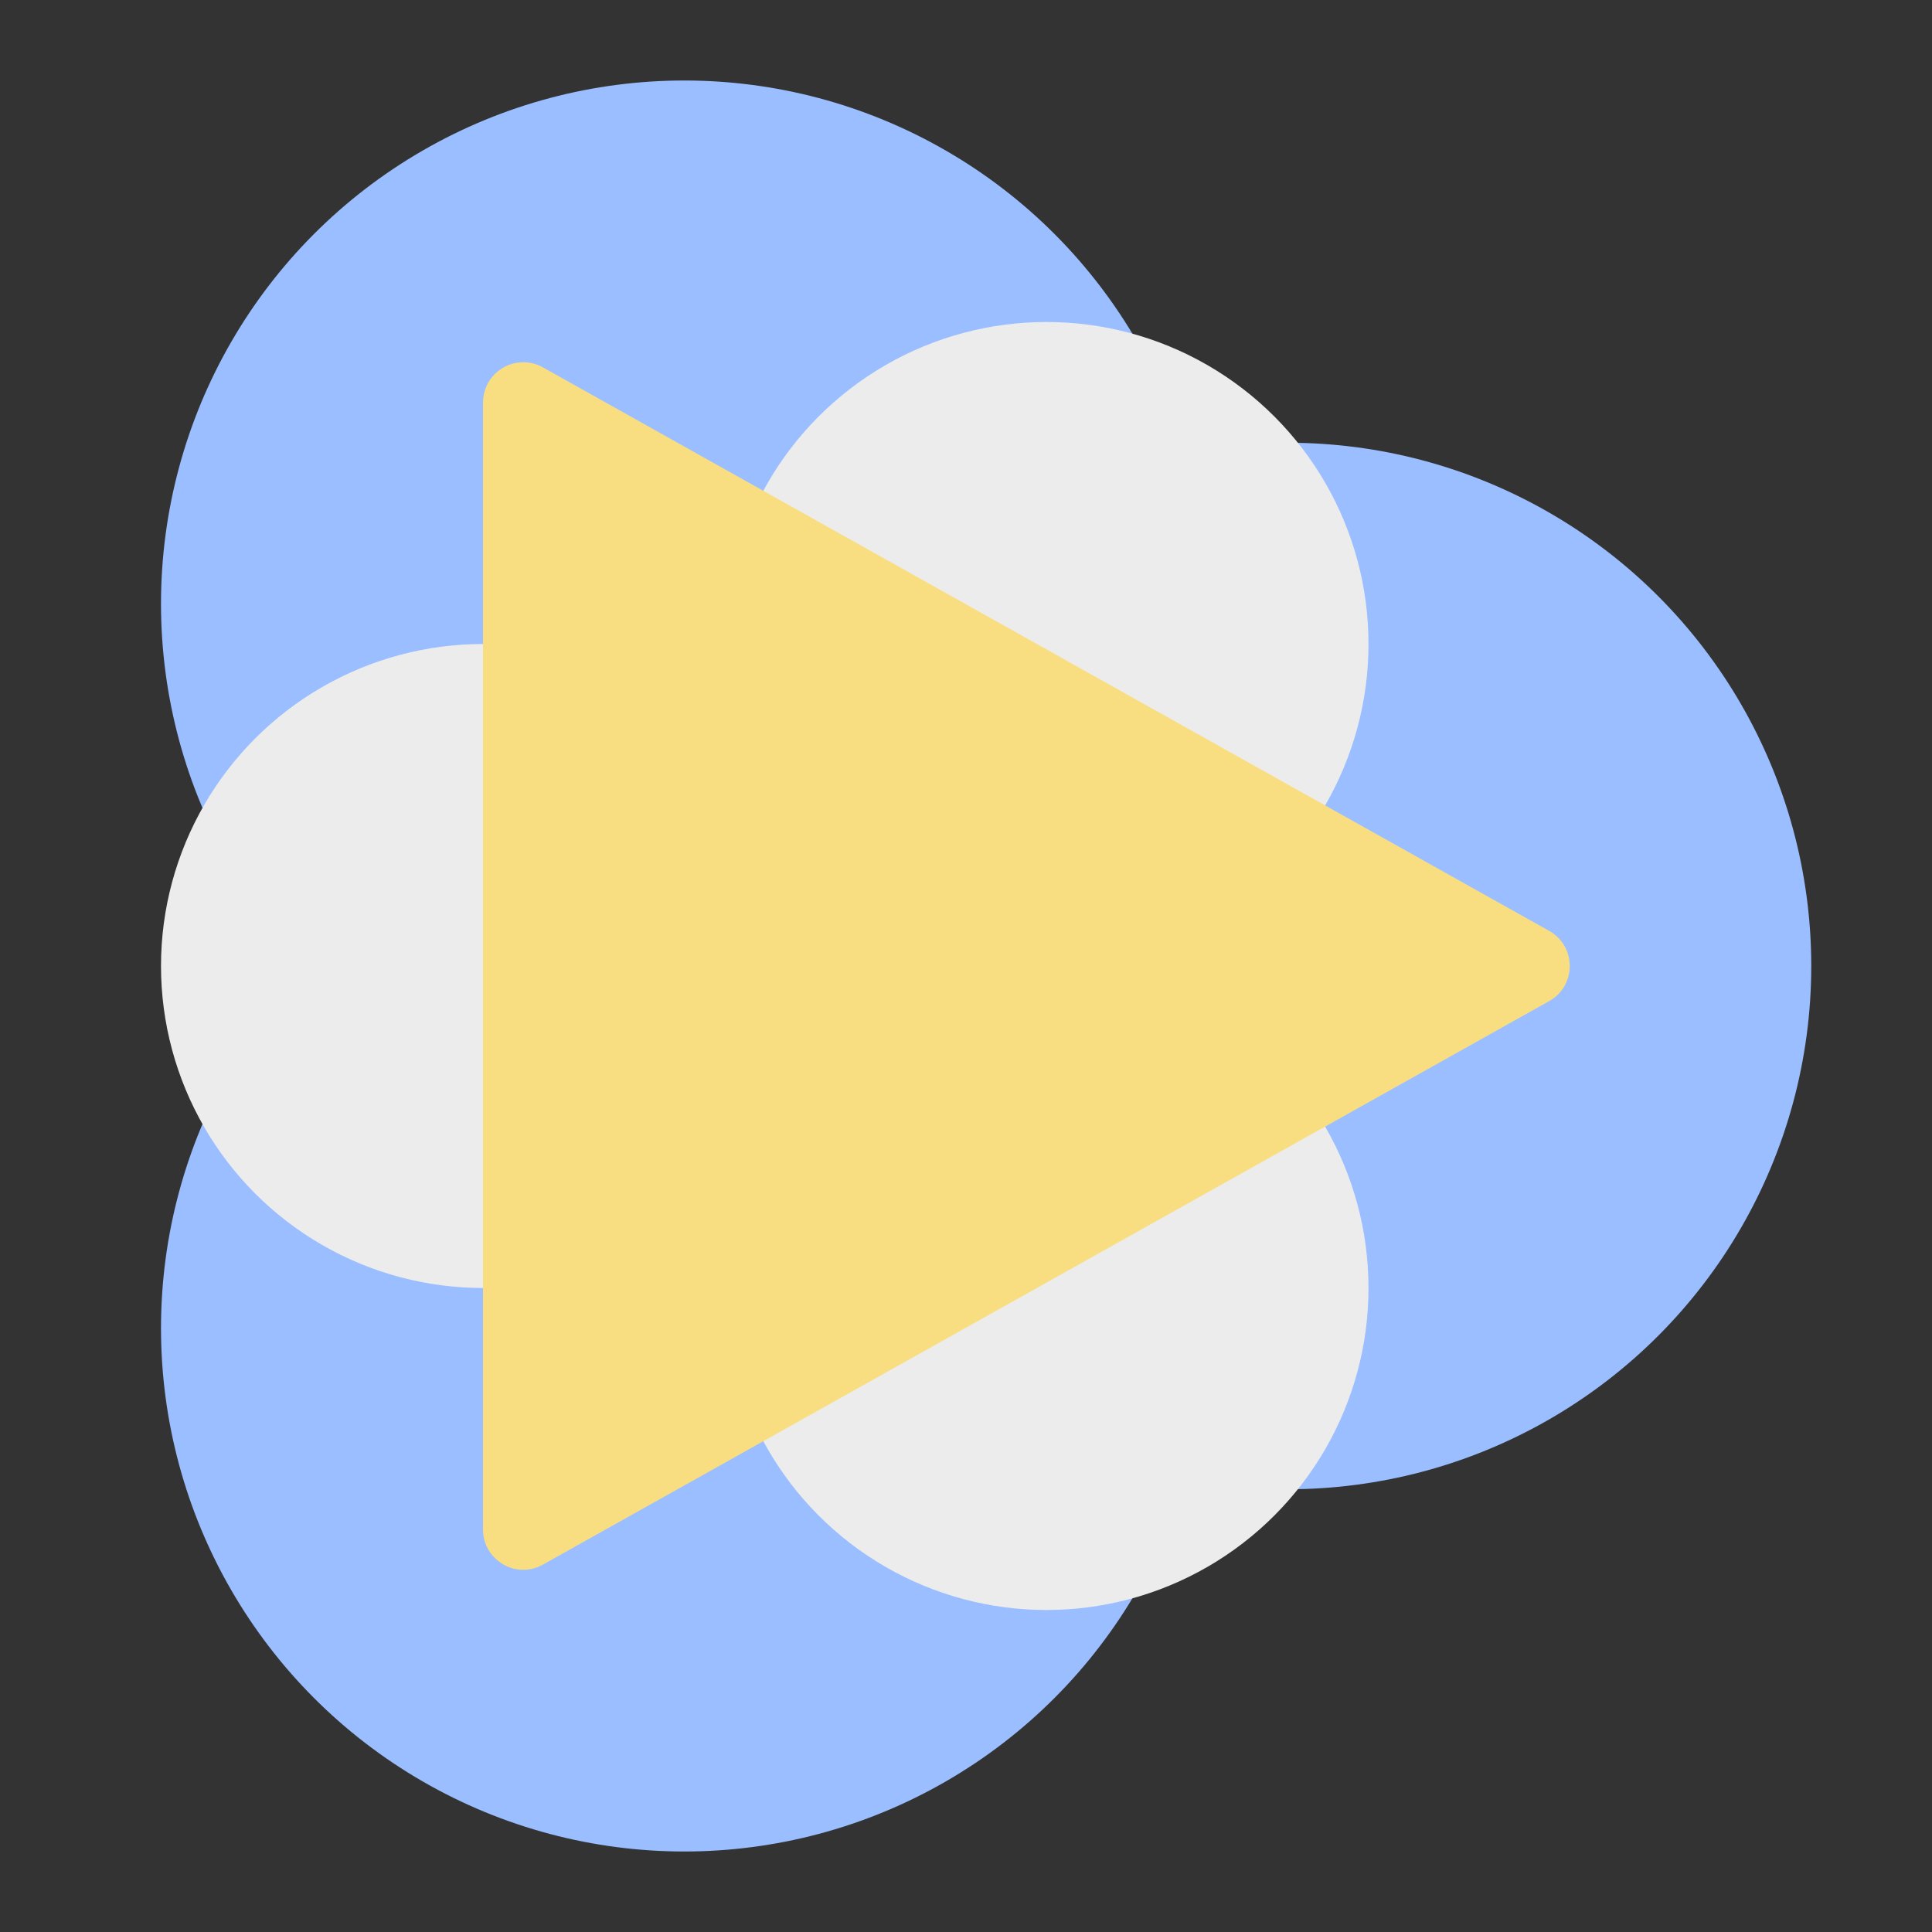 <svg width="192" height="192" version="1.1" viewBox="0 0 192 192" xmlns="http://www.w3.org/2000/svg">
 <rect x="0" y="0" width="192" height="192" fill="#333333" stroke="none"/>
 <circle cx="128" cy="96" r="52" style="fill:#9abeff;paint-order:stroke fill markers;stroke-linecap:round;stroke-linejoin:round"/>
 <circle cx="68" cy="60" r="52" style="fill:#9abeff;paint-order:stroke fill markers;stroke-linecap:round;stroke-linejoin:round"/>
 <circle cx="68" cy="132" r="52" style="fill:#9abeff;paint-order:stroke fill markers;stroke-linecap:round;stroke-linejoin:round"/>
 <circle cx="104" cy="64" r="32" style="fill:#ececec;paint-order:stroke fill markers;stroke-linecap:round;stroke-linejoin:round"/>
 <circle cx="48" cy="96" r="32" style="fill:#ececec;paint-order:stroke fill markers;stroke-linecap:round;stroke-linejoin:round"/>
 <circle cx="104" cy="128" r="32" style="fill:#ececec;paint-order:stroke fill markers;stroke-linecap:round;stroke-linejoin:round"/>
 <path d="m52.041 36c-2.225-0.023-4.041 1.775-4.041 4v112c8e-5 3.056 3.288 4.984 5.955 3.49l100-56c2.727-1.528 2.727-5.453 0-6.981l-100-56c-0.585-0.328-1.243-0.503-1.914-0.51z" style="color-rendering:auto;color:#000000;dominant-baseline:auto;fill:#f9de81;font-feature-settings:normal;font-variant-alternates:normal;font-variant-caps:normal;font-variant-ligatures:normal;font-variant-numeric:normal;font-variant-position:normal;image-rendering:auto;isolation:auto;mix-blend-mode:normal;shape-padding:0;shape-rendering:auto;solid-color:#000000;text-decoration-color:#000000;text-decoration-line:none;text-decoration-style:solid;text-indent:0;text-orientation:mixed;text-transform:none;white-space:normal"/>
</svg>
